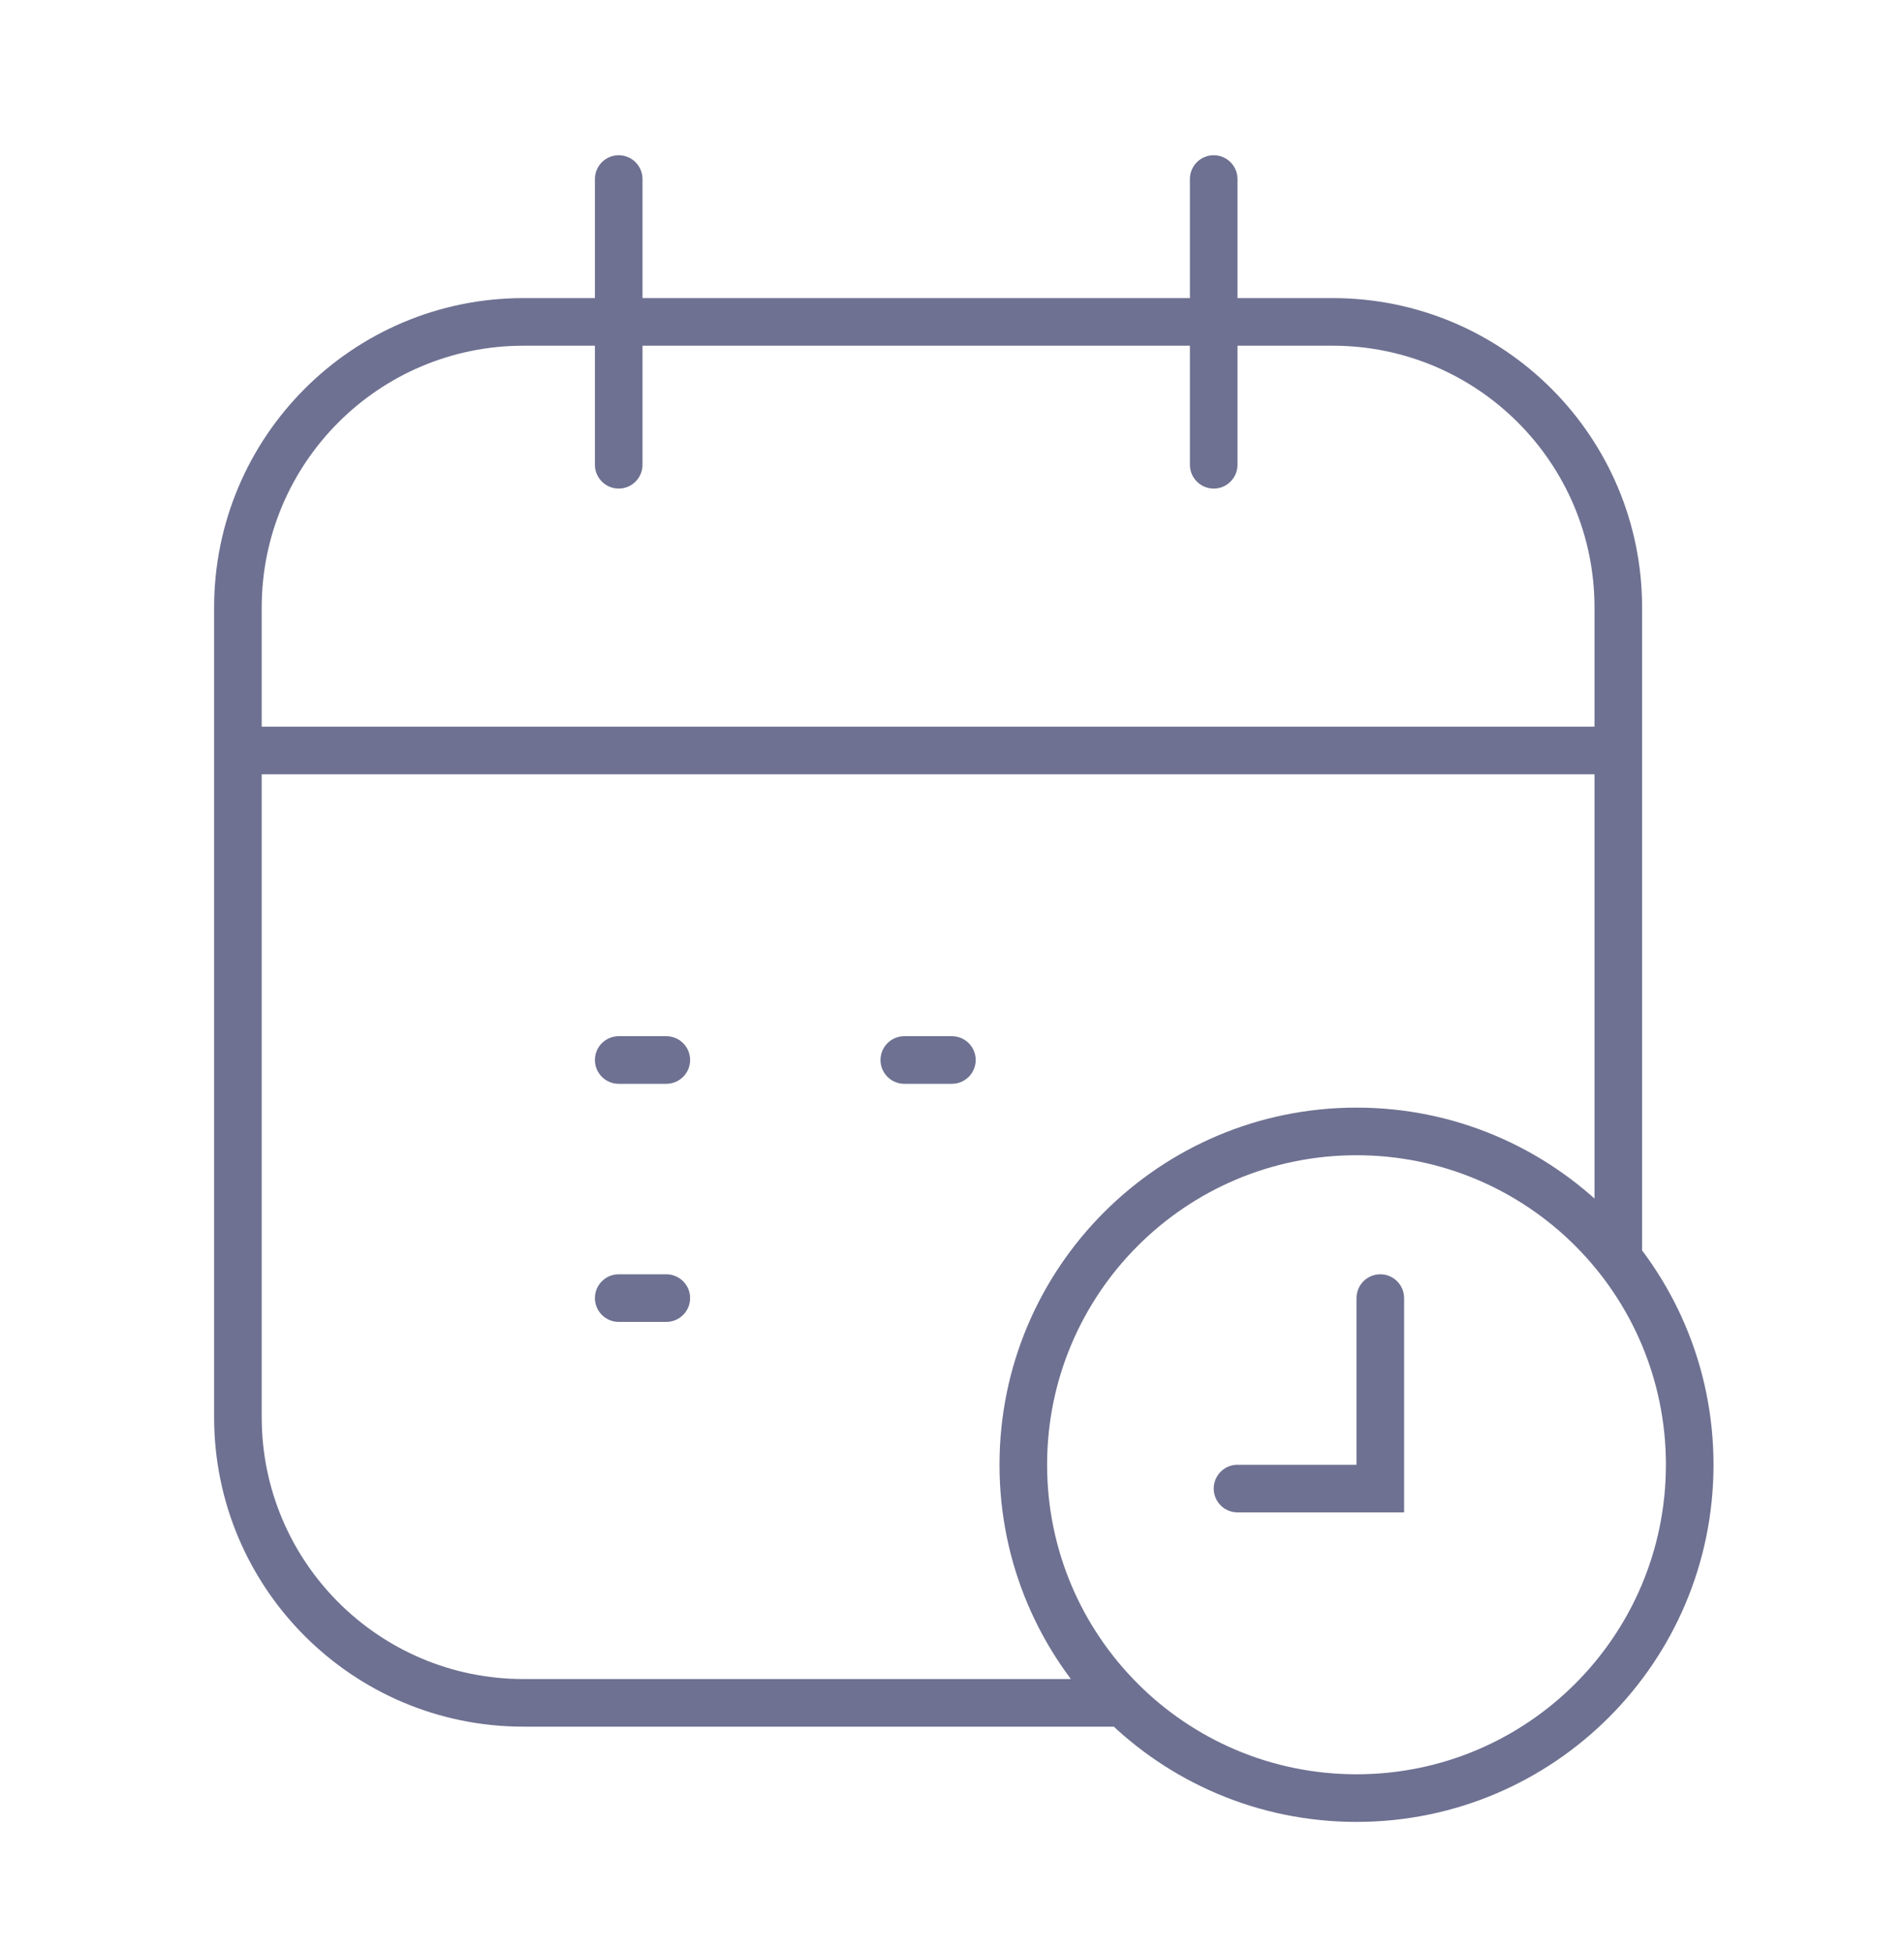 <svg width="40" height="41" viewBox="0 0 40 41" fill="none" xmlns="http://www.w3.org/2000/svg">
<g clip-path="url(#clip0_35181_5045)">
<path d="M13.498 3.76C13.498 3.484 13.274 3.26 12.998 3.26C12.722 3.26 12.498 3.484 12.498 3.76H13.498ZM12.498 9.76C12.498 10.036 12.722 10.26 12.998 10.26C13.274 10.26 13.498 10.036 13.498 9.76H12.498ZM25.998 3.76C25.998 3.484 25.774 3.26 25.498 3.26C25.222 3.26 24.998 3.484 24.998 3.76H25.998ZM24.998 9.76C24.998 10.036 25.222 10.26 25.498 10.26C25.774 10.26 25.998 10.036 25.998 9.76H24.998ZM5.498 15.26C5.222 15.26 4.998 15.484 4.998 15.76C4.998 16.036 5.222 16.26 5.498 16.26V15.26ZM33.498 16.26C33.774 16.26 33.998 16.036 33.998 15.76C33.998 15.484 33.774 15.26 33.498 15.26V16.26ZM29.498 27.26C29.498 26.984 29.274 26.76 28.998 26.76C28.722 26.76 28.498 26.984 28.498 27.26H29.498ZM28.998 31.26V31.76H29.498V31.26H28.998ZM25.998 30.76C25.722 30.76 25.498 30.984 25.498 31.26C25.498 31.536 25.722 31.76 25.998 31.76V30.76ZM12.998 21.76C12.722 21.76 12.498 21.984 12.498 22.26C12.498 22.536 12.722 22.76 12.998 22.76V21.76ZM13.998 22.76C14.274 22.76 14.498 22.536 14.498 22.26C14.498 21.984 14.274 21.76 13.998 21.76V22.76ZM18.998 21.76C18.722 21.76 18.498 21.984 18.498 22.26C18.498 22.536 18.722 22.76 18.998 22.76V21.76ZM19.998 22.76C20.274 22.76 20.498 22.536 20.498 22.26C20.498 21.984 20.274 21.76 19.998 21.76V22.76ZM12.998 26.76C12.722 26.76 12.498 26.984 12.498 27.26C12.498 27.536 12.722 27.76 12.998 27.76V26.76ZM13.998 27.76C14.274 27.76 14.498 27.536 14.498 27.26C14.498 26.984 14.274 26.76 13.998 26.76V27.76ZM33.498 26.429C33.498 26.705 33.722 26.929 33.998 26.929C34.274 26.929 34.498 26.705 34.498 26.429H33.498ZM23.599 36.26C23.875 36.26 24.099 36.036 24.099 35.76C24.099 35.484 23.875 35.26 23.599 35.26V36.26ZM12.498 3.76V9.76H13.498V3.76H12.498ZM24.998 3.76V9.76H25.998V3.76H24.998ZM5.498 16.26H33.498V15.26H5.498V16.26ZM34.998 30.76C34.998 34.35 32.088 37.26 28.498 37.26V38.26C32.64 38.26 35.998 34.902 35.998 30.76H34.998ZM28.498 37.26C24.908 37.26 21.998 34.35 21.998 30.76H20.998C20.998 34.902 24.356 38.26 28.498 38.26V37.26ZM21.998 30.76C21.998 27.17 24.908 24.26 28.498 24.26V23.26C24.356 23.26 20.998 26.618 20.998 30.76H21.998ZM28.498 24.26C32.088 24.26 34.998 27.17 34.998 30.76H35.998C35.998 26.618 32.64 23.26 28.498 23.26V24.26ZM28.498 27.26V31.26H29.498V27.26H28.498ZM28.998 30.76H25.998V31.76H28.998V30.76ZM12.998 22.76H13.998V21.76H12.998V22.76ZM18.998 22.76H19.998V21.76H18.998V22.76ZM12.998 27.76H13.998V26.76H12.998V27.76ZM34.498 26.429V12.76H33.498V26.429H34.498ZM34.498 12.76C34.498 9.17 31.588 6.26 27.998 6.26V7.26C31.036 7.26 33.498 9.722 33.498 12.76H34.498ZM27.998 6.26H10.998V7.26H27.998V6.26ZM10.998 6.26C7.408 6.26 4.498 9.17 4.498 12.76H5.498C5.498 9.722 7.96 7.26 10.998 7.26V6.26ZM4.498 12.76V29.76H5.498V12.76H4.498ZM4.498 29.76C4.498 33.35 7.408 36.26 10.998 36.26V35.26C7.96 35.26 5.498 32.797 5.498 29.76H4.498ZM10.998 36.26H23.599V35.26H10.998V36.26Z" fill="#6E7191"/>
</g>
<defs>
<clipPath id="clip0_35181_5045">
<rect width="40.003" height="40.003" fill="white" transform="translate(-0.002 0.766)"/>
</clipPath>
</defs>
</svg>
